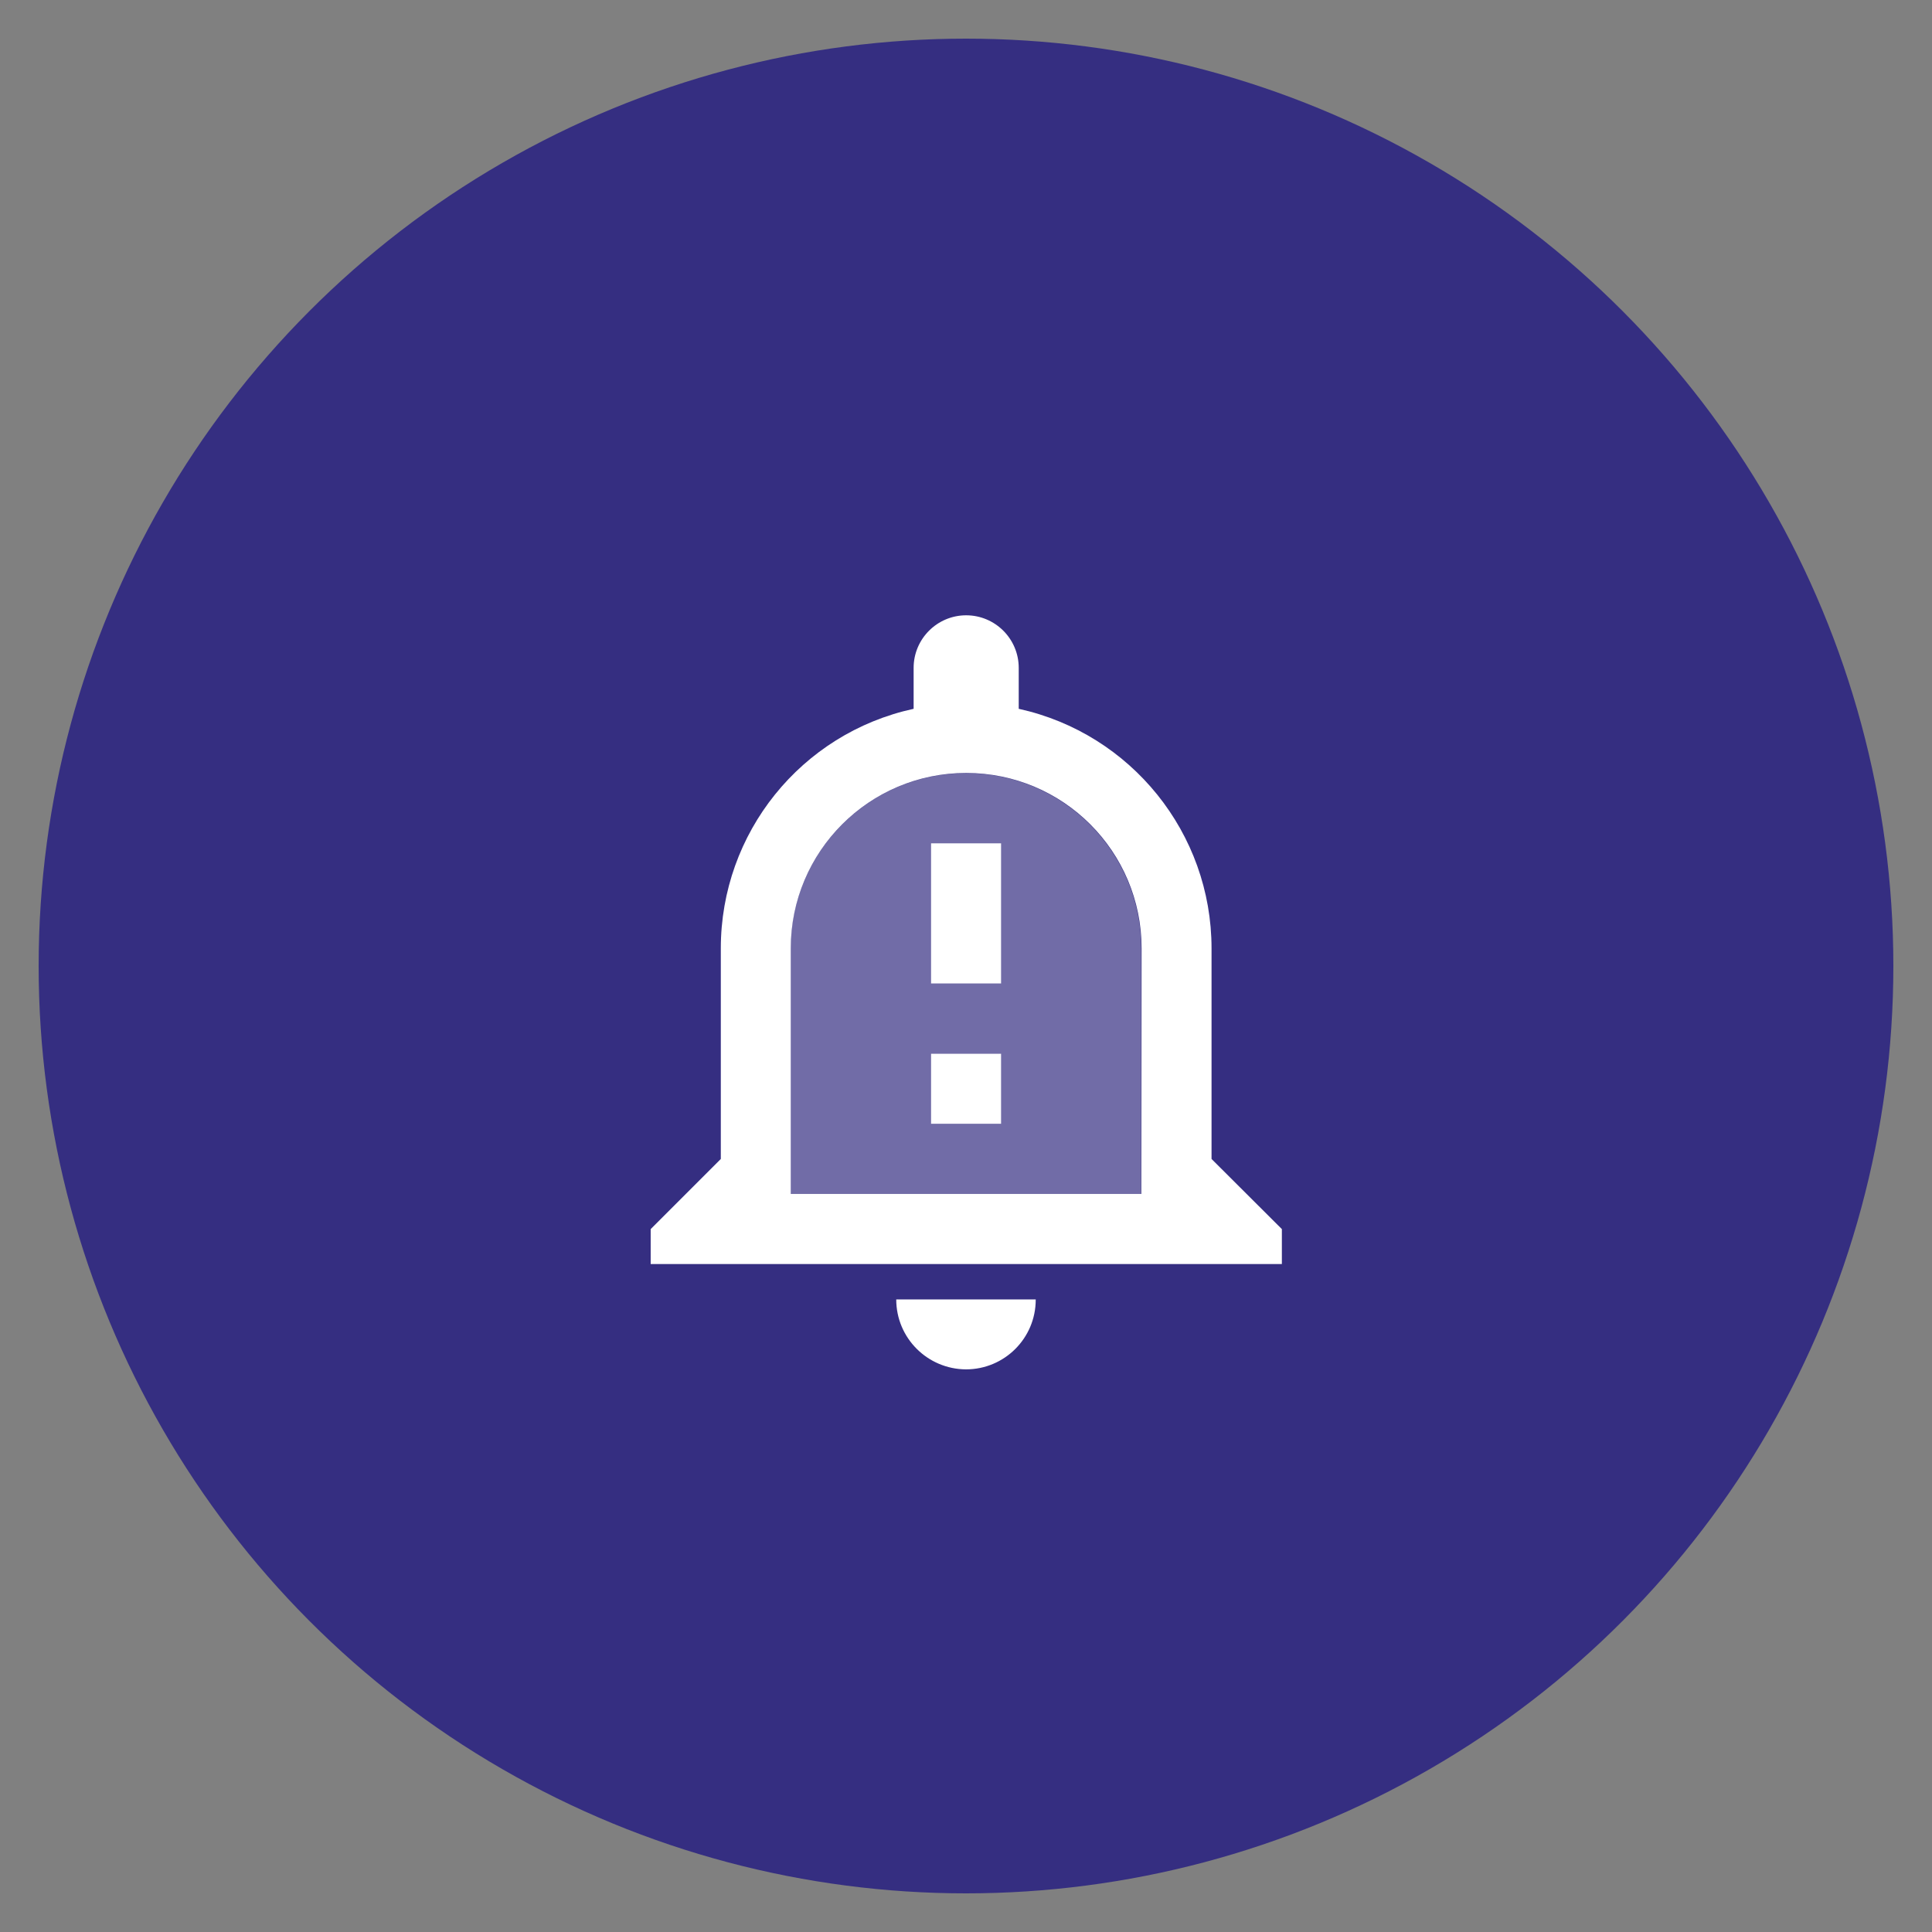 <?xml version="1.0" encoding="utf-8"?>
<!-- Generator: Adobe Illustrator 24.2.3, SVG Export Plug-In . SVG Version: 6.00 Build 0)  -->
<svg version="1.1" id="Layer_1" xmlns="http://www.w3.org/2000/svg" xmlns:xlink="http://www.w3.org/1999/xlink" x="0px" y="0px"
	 viewBox="0 0 100 100" style="enable-background:new 0 0 100 100;" xml:space="preserve">
<rect x="0" y="0" width="100" height="100" fill="#808080" stroke="none"/>
<style type="text/css">
	.st0{fill:#352E81;}
	.st1{opacity:0.3;fill:#FFFFFF;enable-background:new    ;}
	.st2{fill:#FFFFFF;}
	.st3{fill:none;}
</style>
<g>
	<circle class="st0" cx="50" cy="50" r="48"/>
	<g id="Group_414" transform="translate(-208.979 -1331.979)">
		<g id="twotone-3d_rotation-24px" transform="translate(212.248 1334.167)">
			<path id="Path_4176" class="st1" d="M46.73,37.83c-5.01,0-9.07,4.06-9.08,9.08v12.7h18.15V46.9
				C55.8,41.89,51.74,37.83,46.73,37.83z M48.55,55.98h-3.63v-3.63h3.63V55.98z M48.55,48.72h-3.63v-7.26h3.63V48.72z"/>
			<path id="Path_4177" class="st2" d="M46.73,68.69c1.99,0,3.61-1.61,3.61-3.61c0,0,0,0,0-0.01h-7.22
				C43.12,67.07,44.74,68.68,46.73,68.69C46.73,68.69,46.73,68.69,46.73,68.69z M59.44,57.8V46.9c0-5.96-4.16-11.12-9.98-12.4v-2.12
				c0-1.5-1.22-2.72-2.72-2.72c-1.5,0-2.72,1.22-2.72,2.72v2.12c-5.83,1.27-9.98,6.43-9.98,12.4V57.8l-3.63,3.63v1.81h32.67v-1.81
				L59.44,57.8z M55.81,59.61H37.66V46.9c0-5.01,4.06-9.08,9.08-9.08s9.08,4.06,9.08,9.08L55.81,59.61z M44.92,41.46h3.63v7.26
				h-3.63V41.46z M44.92,52.35h3.63v3.63h-3.63V52.35z"/>
		</g>
		<rect id="Rectangle_242" x="237.16" y="1360.16" class="st3" width="43.65" height="43.65"/>
	</g>
</g>
</svg>
